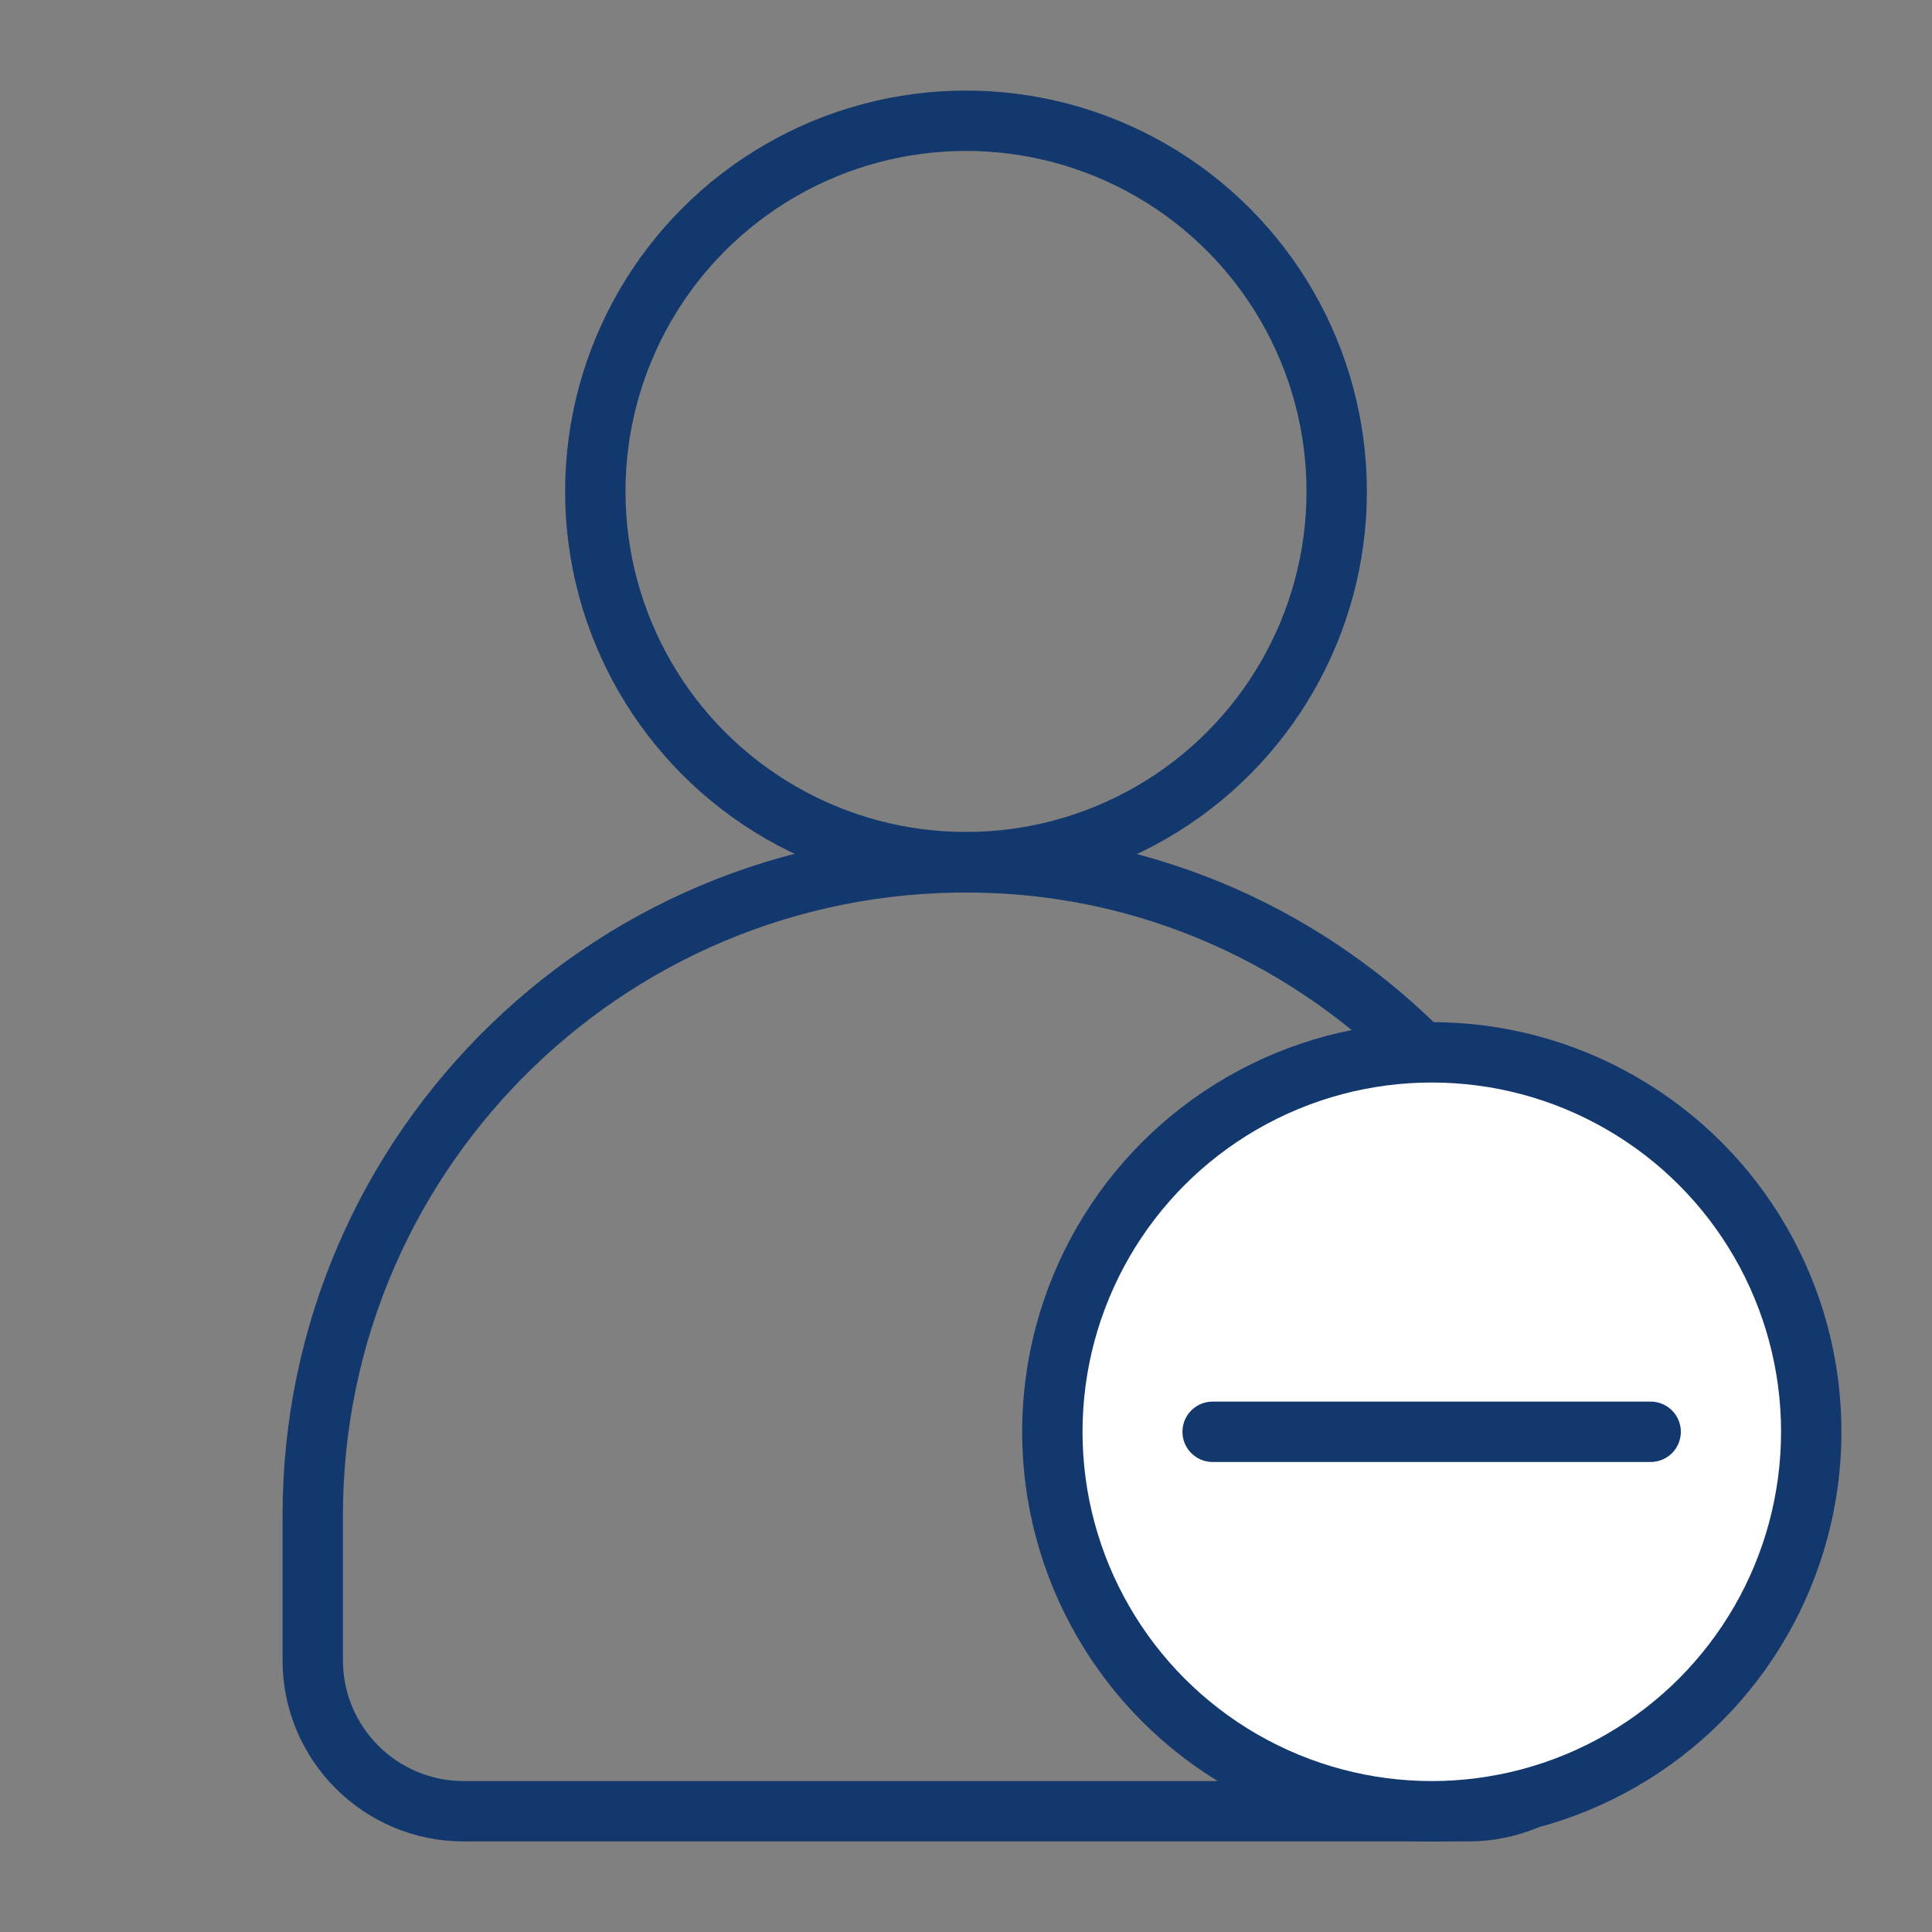 <svg xmlns="http://www.w3.org/2000/svg" viewBox="0 0 64 64">
  <rect x="0" y="0" width="64" height="64" fill="#808080" stroke="none"/>
  <path d="M53.64 55v-4.28c0-11.73-9.12-21.72-20.85-22.14-12.31-.44-22.43 9.41-22.43 21.62V55c0 2.76 2.24 5 5 5h33.28c2.76 0 5-2.24 5-5Z" style="fill:none;stroke:#13386e;stroke-linecap:round;stroke-linejoin:round;stroke-width:2px"/>
  <circle cx="32" cy="16.28" r="12.28" style="fill:none;stroke:#13386e;stroke-linecap:round;stroke-linejoin:round;stroke-width:2px"/>
  <circle cx="47.43" cy="47.43" r="12.57" style="stroke:#13386e;stroke-linecap:round;stroke-linejoin:round;stroke-width:2px;fill:#fff"/>
  <path style="fill:none;stroke:#13386e;stroke-linecap:round;stroke-linejoin:round;stroke-width:2px" d="M40.17 47.43h14.51"/>
</svg>

